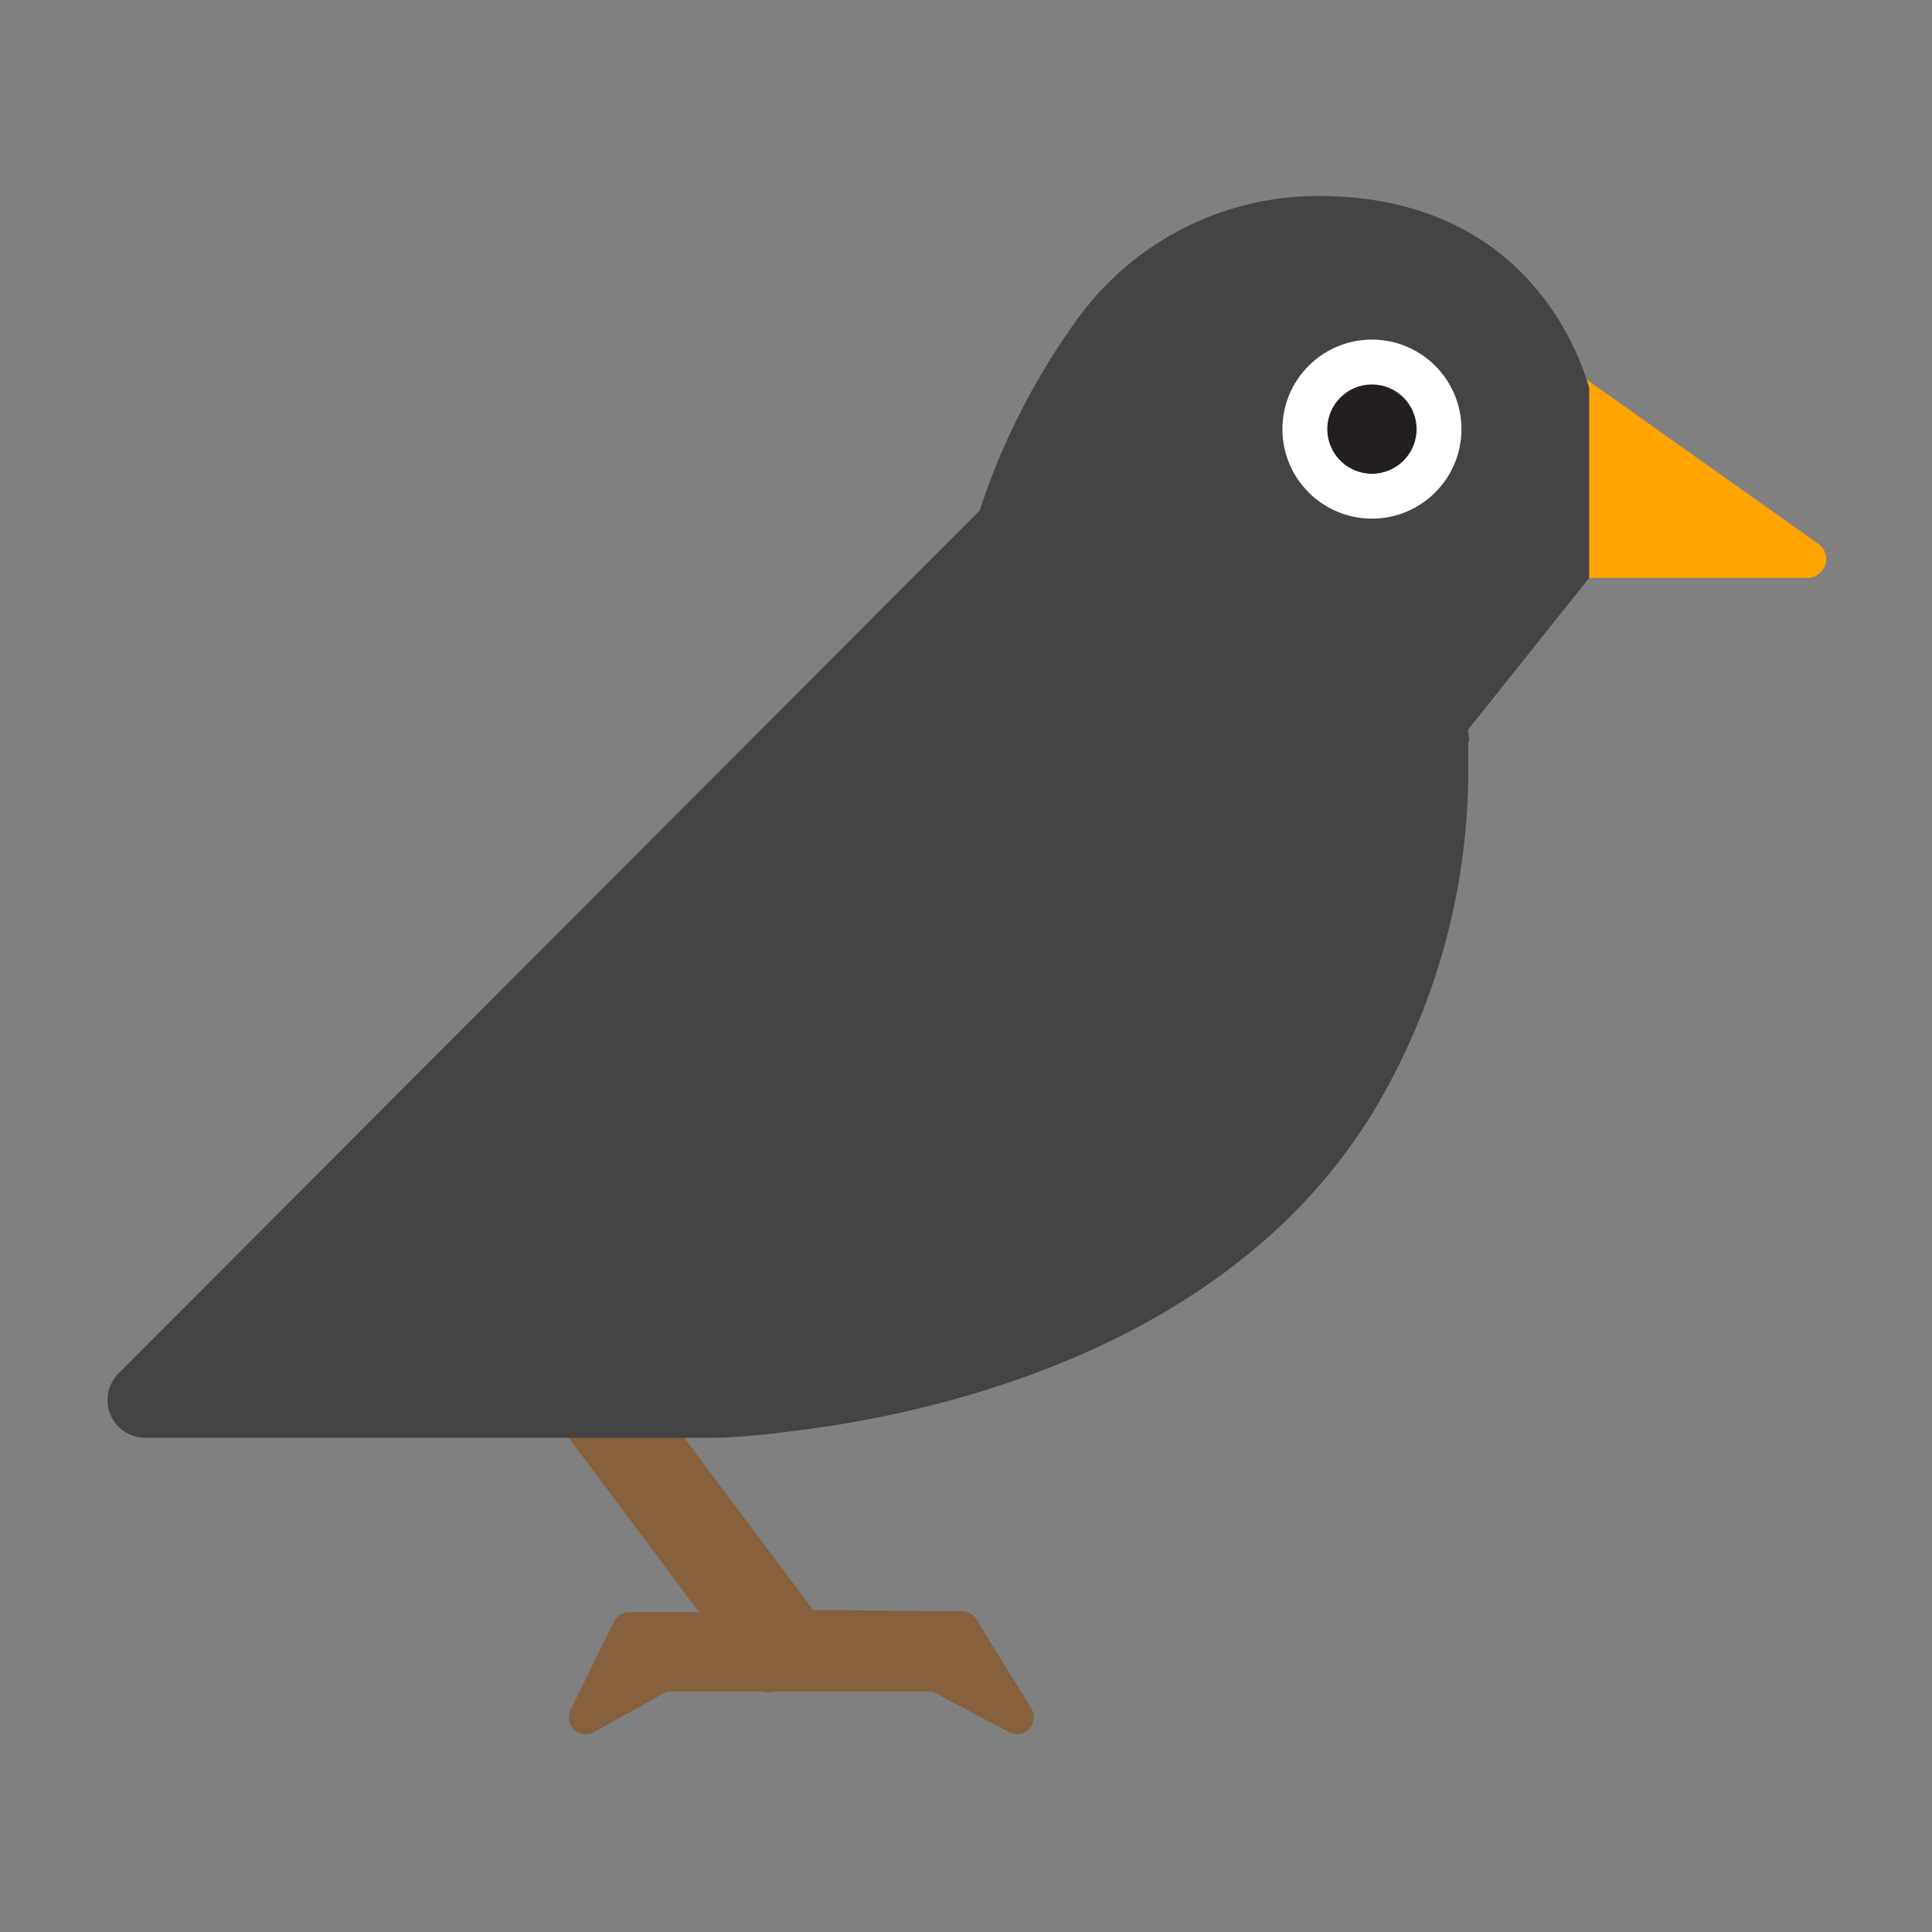 <svg xmlns="http://www.w3.org/2000/svg" viewBox="0 0 90 90"><rect x="0" y="0" width="90" height="90" fill="#808080" stroke="none"/><defs><style>.cls-1{fill:#87613e;}.cls-2{fill:#ffa400;}.cls-3{fill:#444;}.cls-4{fill:#fff;}.cls-5{fill:#231f20;}</style></defs><title>crow</title><g id="crow"><path class="cls-1" d="M26.06,65.6a.79.79,0,0,1,.71-.44h3.36a.79.79,0,0,1,.63.32L37.88,75l6.94.06a.79.79,0,0,1,.67.38l2.57,4.17a.79.79,0,0,1-1,1.11l-3.63-1.92H36.11a.82.82,0,0,1-.51,0H31.06l-3.42,1.91a.79.79,0,0,1-1.09-1l2.05-4.17a.79.79,0,0,1,.7-.44l3.26,0-6.43-8.61A.79.79,0,0,1,26.06,65.6Z"/><path class="cls-2" d="M84.12,26.92H72.95V17l11.68,8.28A.88.88,0,0,1,84.12,26.92Z"/><path class="cls-3" d="M45.66,23.76l0-.05A32.28,32.28,0,0,1,50,15.13a13.85,13.85,0,0,1,11.52-6C70.05,9.18,73,15,73.87,17.56l.16.5v8.86L68.38,34l.07.48-.05.06c0,.38,0,.88,0,1.49a31,31,0,0,1-3.89,14.83C57.79,63.07,42.81,66,36.69,66.69a32.72,32.72,0,0,1-3.28.29l-.5,0H6.76a1.76,1.76,0,0,1-1.24-3Z"/><circle class="cls-4" cx="63.91" cy="19.99" r="4.17"/><circle class="cls-5" cx="63.91" cy="19.99" r="2.08"/></g></svg>